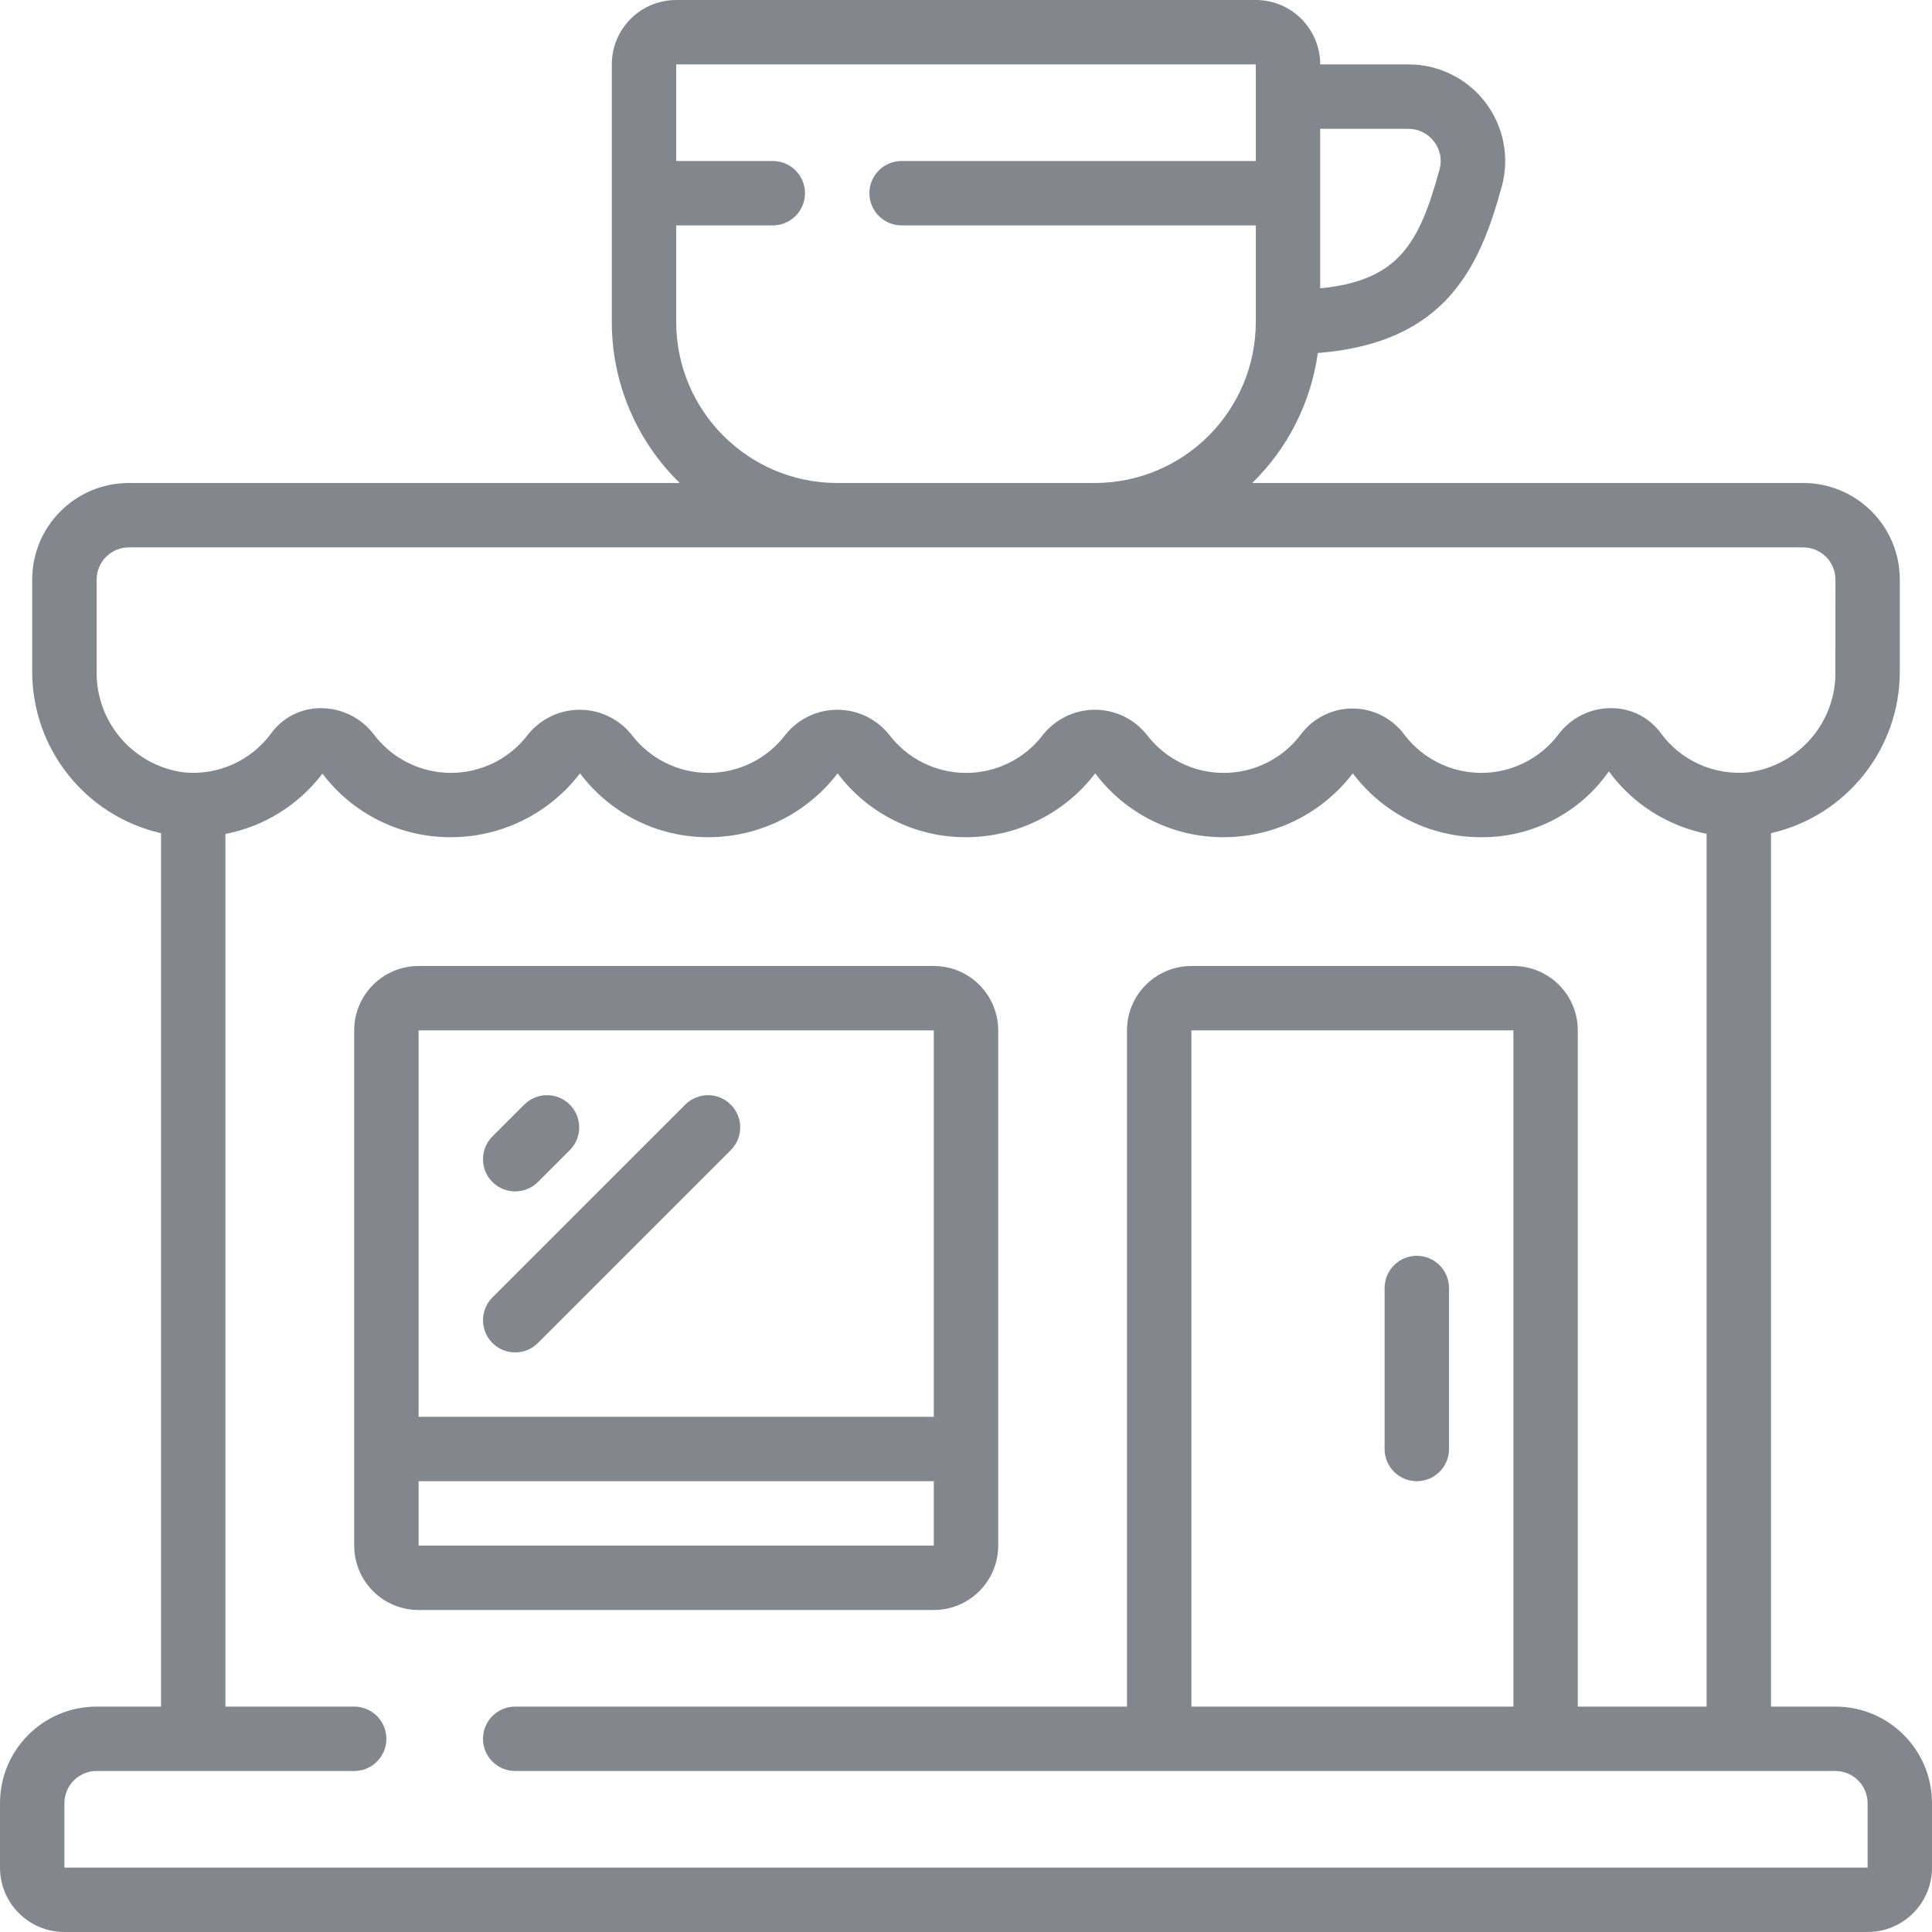 <?xml version="1.0"?>
<svg xmlns="http://www.w3.org/2000/svg" height="512px" viewBox="0 0 60 60" width="512px"><g><g id="Page-1" fill="none" fill-rule="evenodd"><g id="050---Coffee-Shop" fill="rgb(0,0,0)" fill-rule="nonzero"><path id="Shape" d="m56 15h-17.111c1.108-1.082 1.825-2.503 2.037-4.037 4.022-.316 5.037-2.718 5.715-5.177.245-.903.055-1.869-.515-2.611-.569-.743-1.453-1.177-2.388-1.175h-2.738c0-1.105-.895-2-2-2h-18c-1.105 0-2 .895-2 2v8c-0 1.883.761 3.687 2.111 5h-17.111c-1.657 0-3 1.343-3 3v2.829c-.014 2.412 1.649 4.509 4 5.046v27.125h-2c-1.657 0-3 1.343-3 3v2c0 1.105.895 2 2 2h56c1.105 0 2-.895 2-2v-2c0-1.657-1.343-3-3-3h-2v-27.125c2.351-.537 4.014-2.634 4-5.046v-2.829c0-1.657-1.343-3-3-3zm-12.262-11c.315 0 .611.148.8.4.188.242.251.559.17.855-.62 2.265-1.243 3.462-3.708 3.698v-4.953zm-22.738 6v-3h3c.552 0 1-.448 1-1s-.448-1-1-1h-3v-3h18v3h-11c-.552 0-1 .448-1 1s.448 1 1 1h11v3c-.003 2.76-2.24 4.997-5 5h-8c-2.76-.003-4.997-2.24-5-5zm32 43h-4v-21c0-1.105-.895-2-2-2h-10c-1.105 0-2 .895-2 2v21h-19c-.552 0-1 .448-1 1s.448 1 1 1h41c.552 0 1 .448 1 1v2h-56v-2c0-.552.448-1 1-1h8c.552 0 1-.448 1-1s-.448-1-1-1h-4v-27.1c1.201-.233 2.274-.9 3.014-1.875.943 1.25 2.42 1.982 3.986 1.975 1.574.001 3.058-.733 4.013-1.983.941 1.254 2.419 1.989 3.987 1.983 1.574.001 3.058-.733 4.013-1.983.941 1.254 2.419 1.989 3.987 1.983 1.574.001 3.058-.733 4.013-1.983.941 1.254 2.419 1.989 3.987 1.983 1.574.001 3.058-.733 4.013-1.983.941 1.254 2.419 1.989 3.987 1.983 1.578.014 3.061-.751 3.965-2.045.733 1.004 1.816 1.695 3.035 1.939zm-6 0h-10v-21h10zm10-32.171c.035 1.586-1.128 2.945-2.7 3.157-1.057.104-2.091-.358-2.719-1.214-.357-.489-.926-.779-1.531-.78-.65-.007-1.265.298-1.654.819-.567.75-1.453 1.191-2.393 1.191s-1.827-.441-2.393-1.191c-.377-.508-.973-.808-1.606-.808s-1.229.3-1.606.808c-.567.751-1.453 1.192-2.394 1.192s-1.827-.441-2.394-1.192c-.391-.486-.982-.769-1.606-.769s-1.215.283-1.606.769c-.567.751-1.453 1.192-2.394 1.192s-1.827-.441-2.394-1.192c-.391-.486-.982-.769-1.606-.769s-1.215.283-1.606.769c-.567.751-1.453 1.192-2.394 1.192s-1.827-.441-2.394-1.192c-.391-.486-.982-.769-1.606-.769s-1.215.283-1.606.769c-.567.75-1.453 1.191-2.393 1.191s-1.827-.441-2.393-1.191c-.388-.513-.994-.816-1.637-.819h-.02c-.605.001-1.174.29-1.531.779-.628.859-1.663 1.321-2.722 1.215-1.572-.212-2.734-1.571-2.7-3.157v-2.829c0-.552.448-1 1-1h52c.552 0 1 .448 1 1z" data-original="#000000" class="active-path" data-old_color="#000000" fill="#82878D"/><path id="Shape" d="m29 30h-16c-1.105 0-2 .895-2 2v16c0 1.105.895 2 2 2h16c1.105 0 2-.895 2-2v-16c0-1.105-.895-2-2-2zm0 2v12h-16v-12zm-16 16v-2h16v2z" data-original="#000000" class="active-path" data-old_color="#000000" fill="#82878D"/><path id="Shape" d="m44 46c.552 0 1-.448 1-1v-5c0-.552-.448-1-1-1s-1 .448-1 1v5c0 .552.448 1 1 1z" data-original="#000000" class="active-path" data-old_color="#000000" fill="#82878D"/><path id="Shape" d="m16 37c.265-0.0.52-.105.707-.293l1-1c.379-.392.374-1.016-.012-1.402s-1.009-.391-1.402-.012l-1 1c-.286.286-.371.716-.217 1.09.155.374.519.617.924.617z" data-original="#000000" class="active-path" data-old_color="#000000" fill="#82878D"/><path id="Shape" d="m16 42c.265-0.0.52-.105.707-.293l6-6c.379-.392.374-1.016-.012-1.402s-1.009-.391-1.402-.012l-6 6c-.286.286-.371.716-.217 1.09.155.374.519.617.924.617z" data-original="#000000" class="active-path" data-old_color="#000000" fill="#82878D"/></g></g></g> </svg>

